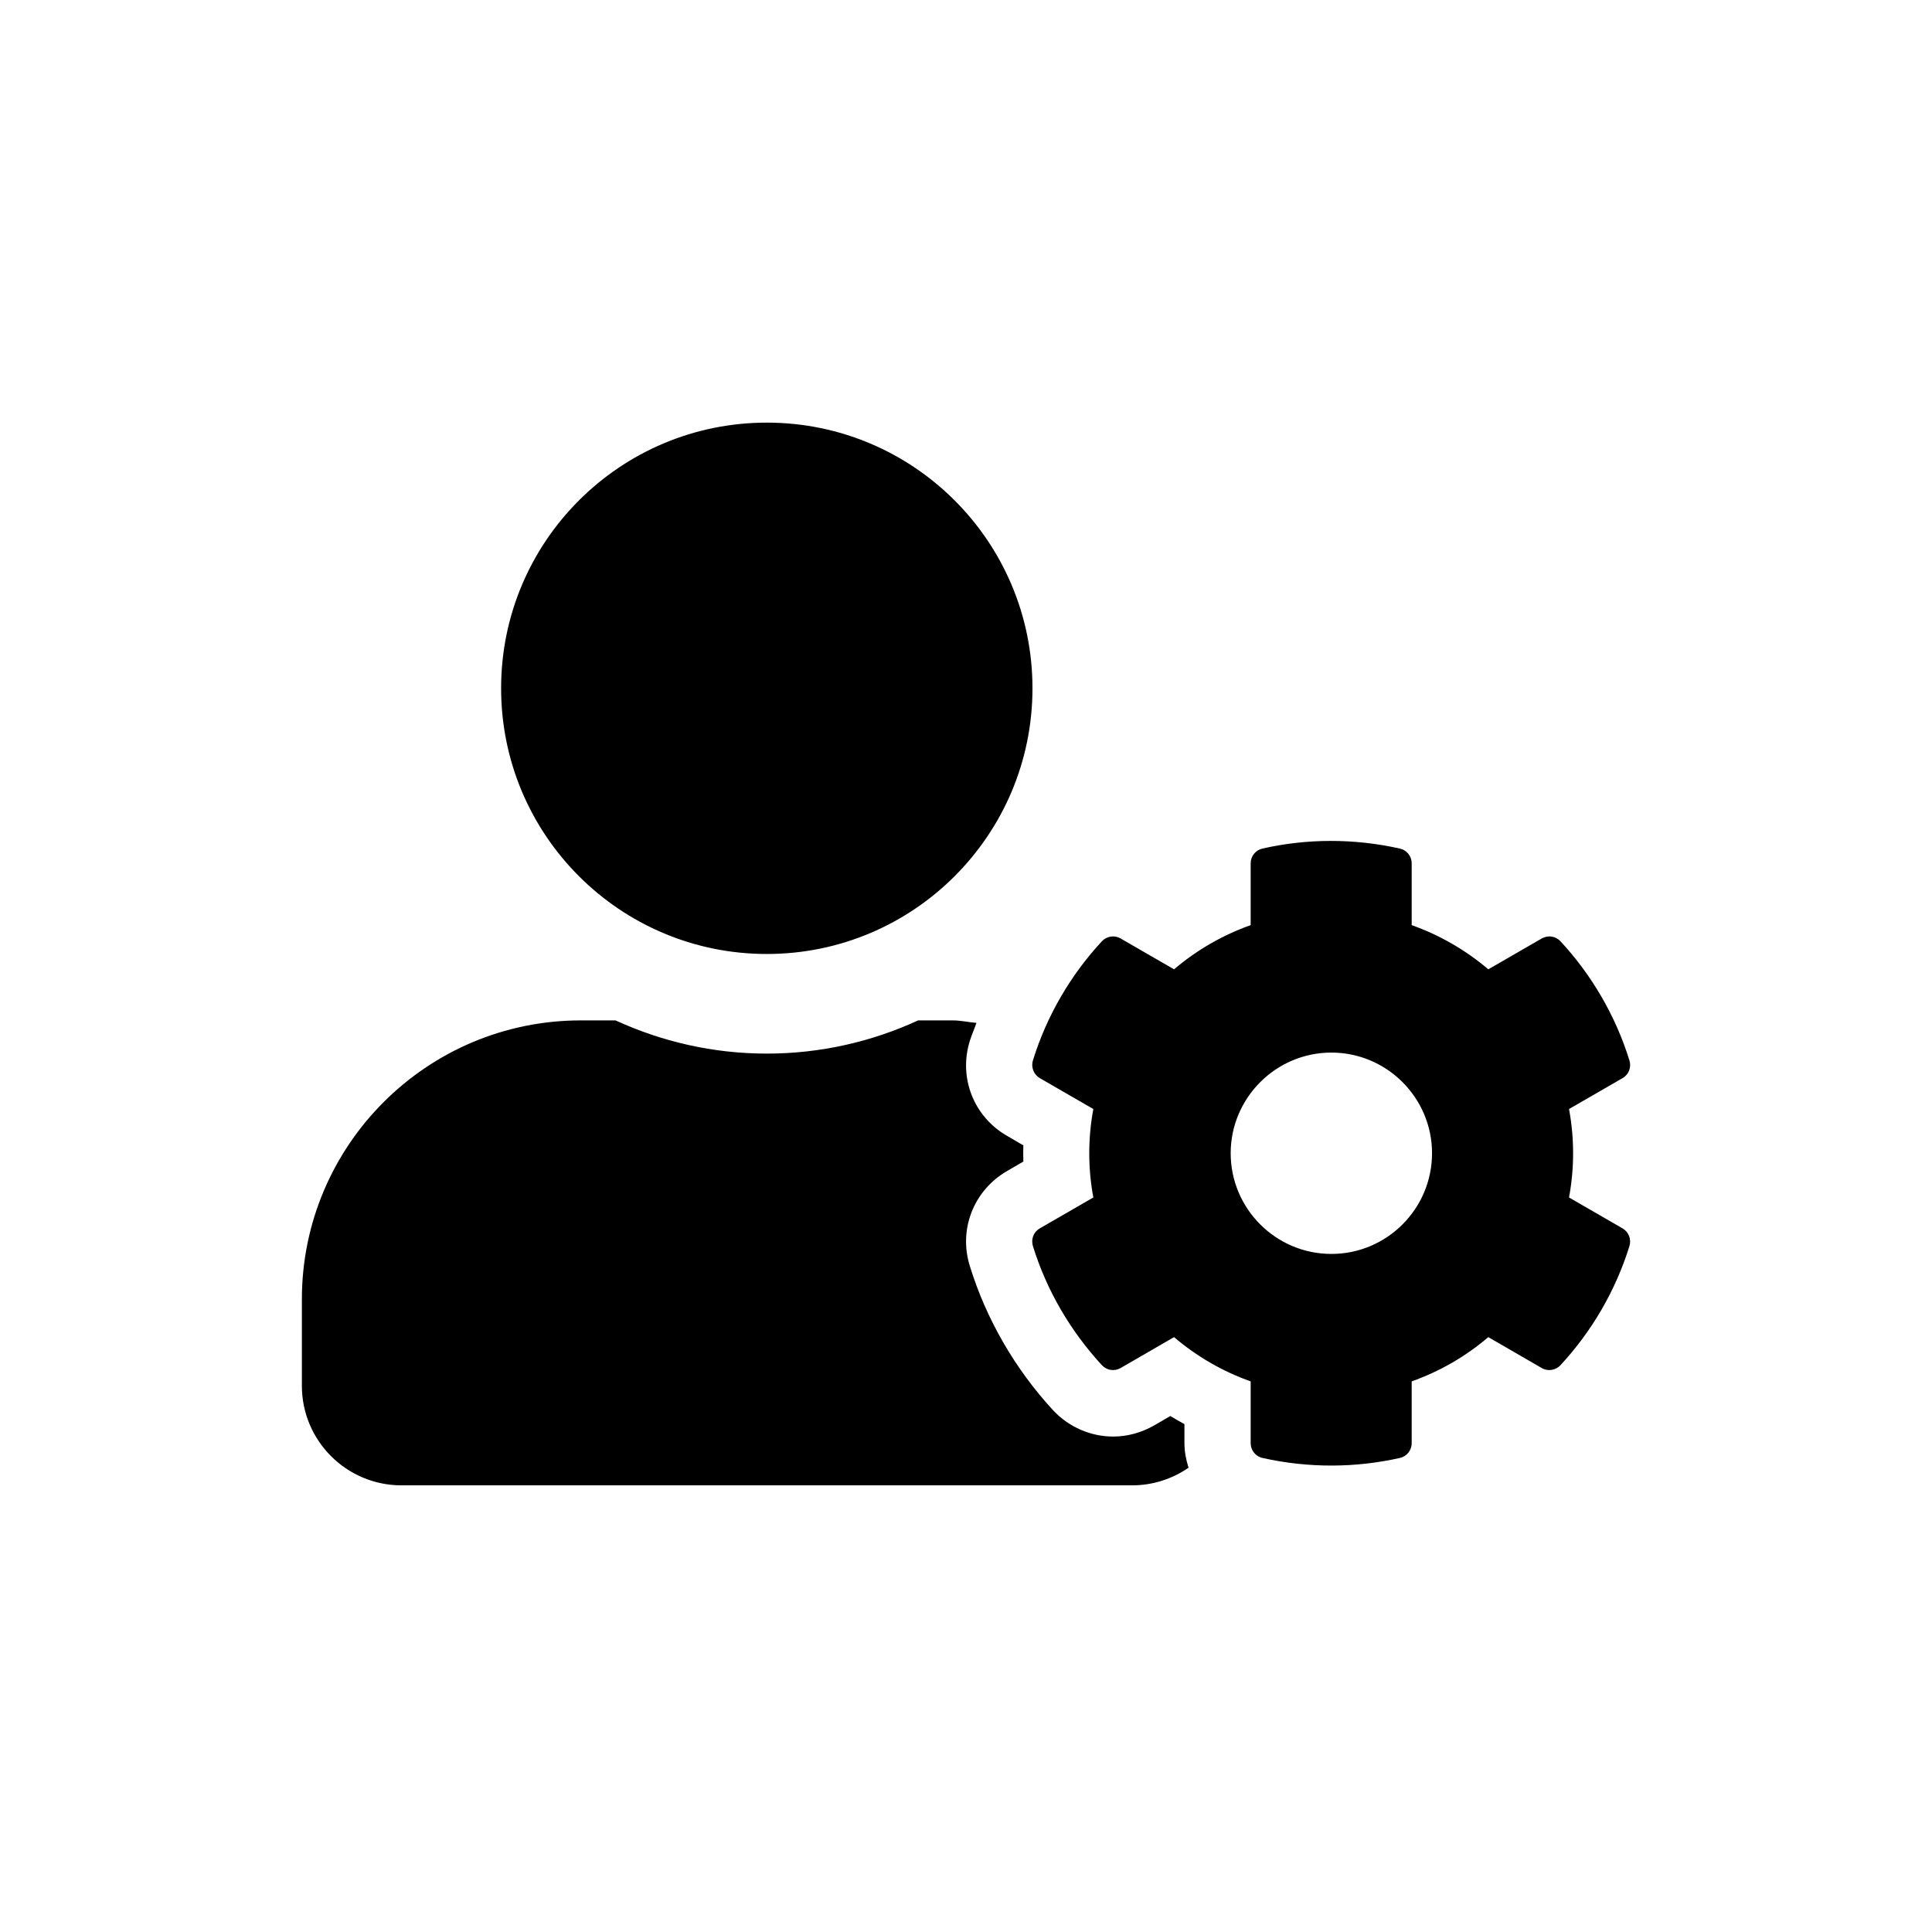 <svg width="32" height="32" viewBox="0 0 32 32" fill="none" xmlns="http://www.w3.org/2000/svg">
<path d="M25.988 19.834C26.078 19.349 26.078 18.854 25.988 18.369L26.875 17.857C26.978 17.798 27.023 17.678 26.989 17.565C26.758 16.822 26.363 16.148 25.847 15.591C25.768 15.505 25.641 15.485 25.538 15.543L24.651 16.055C24.276 15.736 23.846 15.488 23.382 15.323V14.299C23.382 14.182 23.3 14.079 23.186 14.055C22.42 13.883 21.639 13.889 20.91 14.055C20.797 14.079 20.715 14.182 20.715 14.299V15.323C20.25 15.488 19.821 15.736 19.446 16.055L18.559 15.543C18.459 15.485 18.329 15.505 18.25 15.591C17.734 16.148 17.338 16.822 17.108 17.565C17.074 17.678 17.122 17.798 17.222 17.857L18.109 18.369C18.019 18.854 18.019 19.349 18.109 19.834L17.222 20.346C17.119 20.404 17.074 20.525 17.108 20.638C17.338 21.381 17.734 22.051 18.25 22.611C18.329 22.697 18.456 22.718 18.559 22.66L19.446 22.147C19.821 22.467 20.25 22.715 20.715 22.88V23.904C20.715 24.021 20.797 24.124 20.91 24.148C21.677 24.32 22.457 24.313 23.186 24.148C23.3 24.124 23.382 24.021 23.382 23.904V22.88C23.846 22.715 24.276 22.467 24.651 22.147L25.538 22.66C25.637 22.718 25.768 22.697 25.847 22.611C26.363 22.054 26.758 21.381 26.989 20.638C27.023 20.525 26.975 20.404 26.875 20.346L25.988 19.834ZM22.052 20.769C21.131 20.769 20.384 20.019 20.384 19.101C20.384 18.183 21.134 17.434 22.052 17.434C22.97 17.434 23.719 18.183 23.719 19.101C23.719 20.019 22.973 20.769 22.052 20.769ZM12.701 15.801C15.131 15.801 17.101 13.831 17.101 11.4C17.101 8.97 15.131 7 12.701 7C10.27 7 8.3 8.97 8.3 11.4C8.3 13.831 10.27 15.801 12.701 15.801ZM19.618 23.588C19.539 23.546 19.46 23.498 19.384 23.454L19.112 23.612C18.906 23.729 18.672 23.794 18.439 23.794C18.064 23.794 17.703 23.636 17.445 23.361C16.816 22.68 16.335 21.852 16.063 20.968C15.874 20.36 16.128 19.717 16.678 19.397L16.95 19.239C16.947 19.149 16.947 19.06 16.95 18.971L16.678 18.812C16.128 18.496 15.874 17.85 16.063 17.241C16.094 17.142 16.139 17.042 16.173 16.942C16.042 16.932 15.915 16.901 15.781 16.901H15.207C14.444 17.252 13.595 17.451 12.701 17.451C11.807 17.451 10.961 17.252 10.195 16.901H9.62C7.07 16.901 5 18.971 5 21.521V22.952C5 23.863 5.739 24.602 6.65 24.602H18.752C19.099 24.602 19.422 24.492 19.686 24.31C19.645 24.179 19.618 24.045 19.618 23.904V23.588Z" fill="black"/>
</svg>
